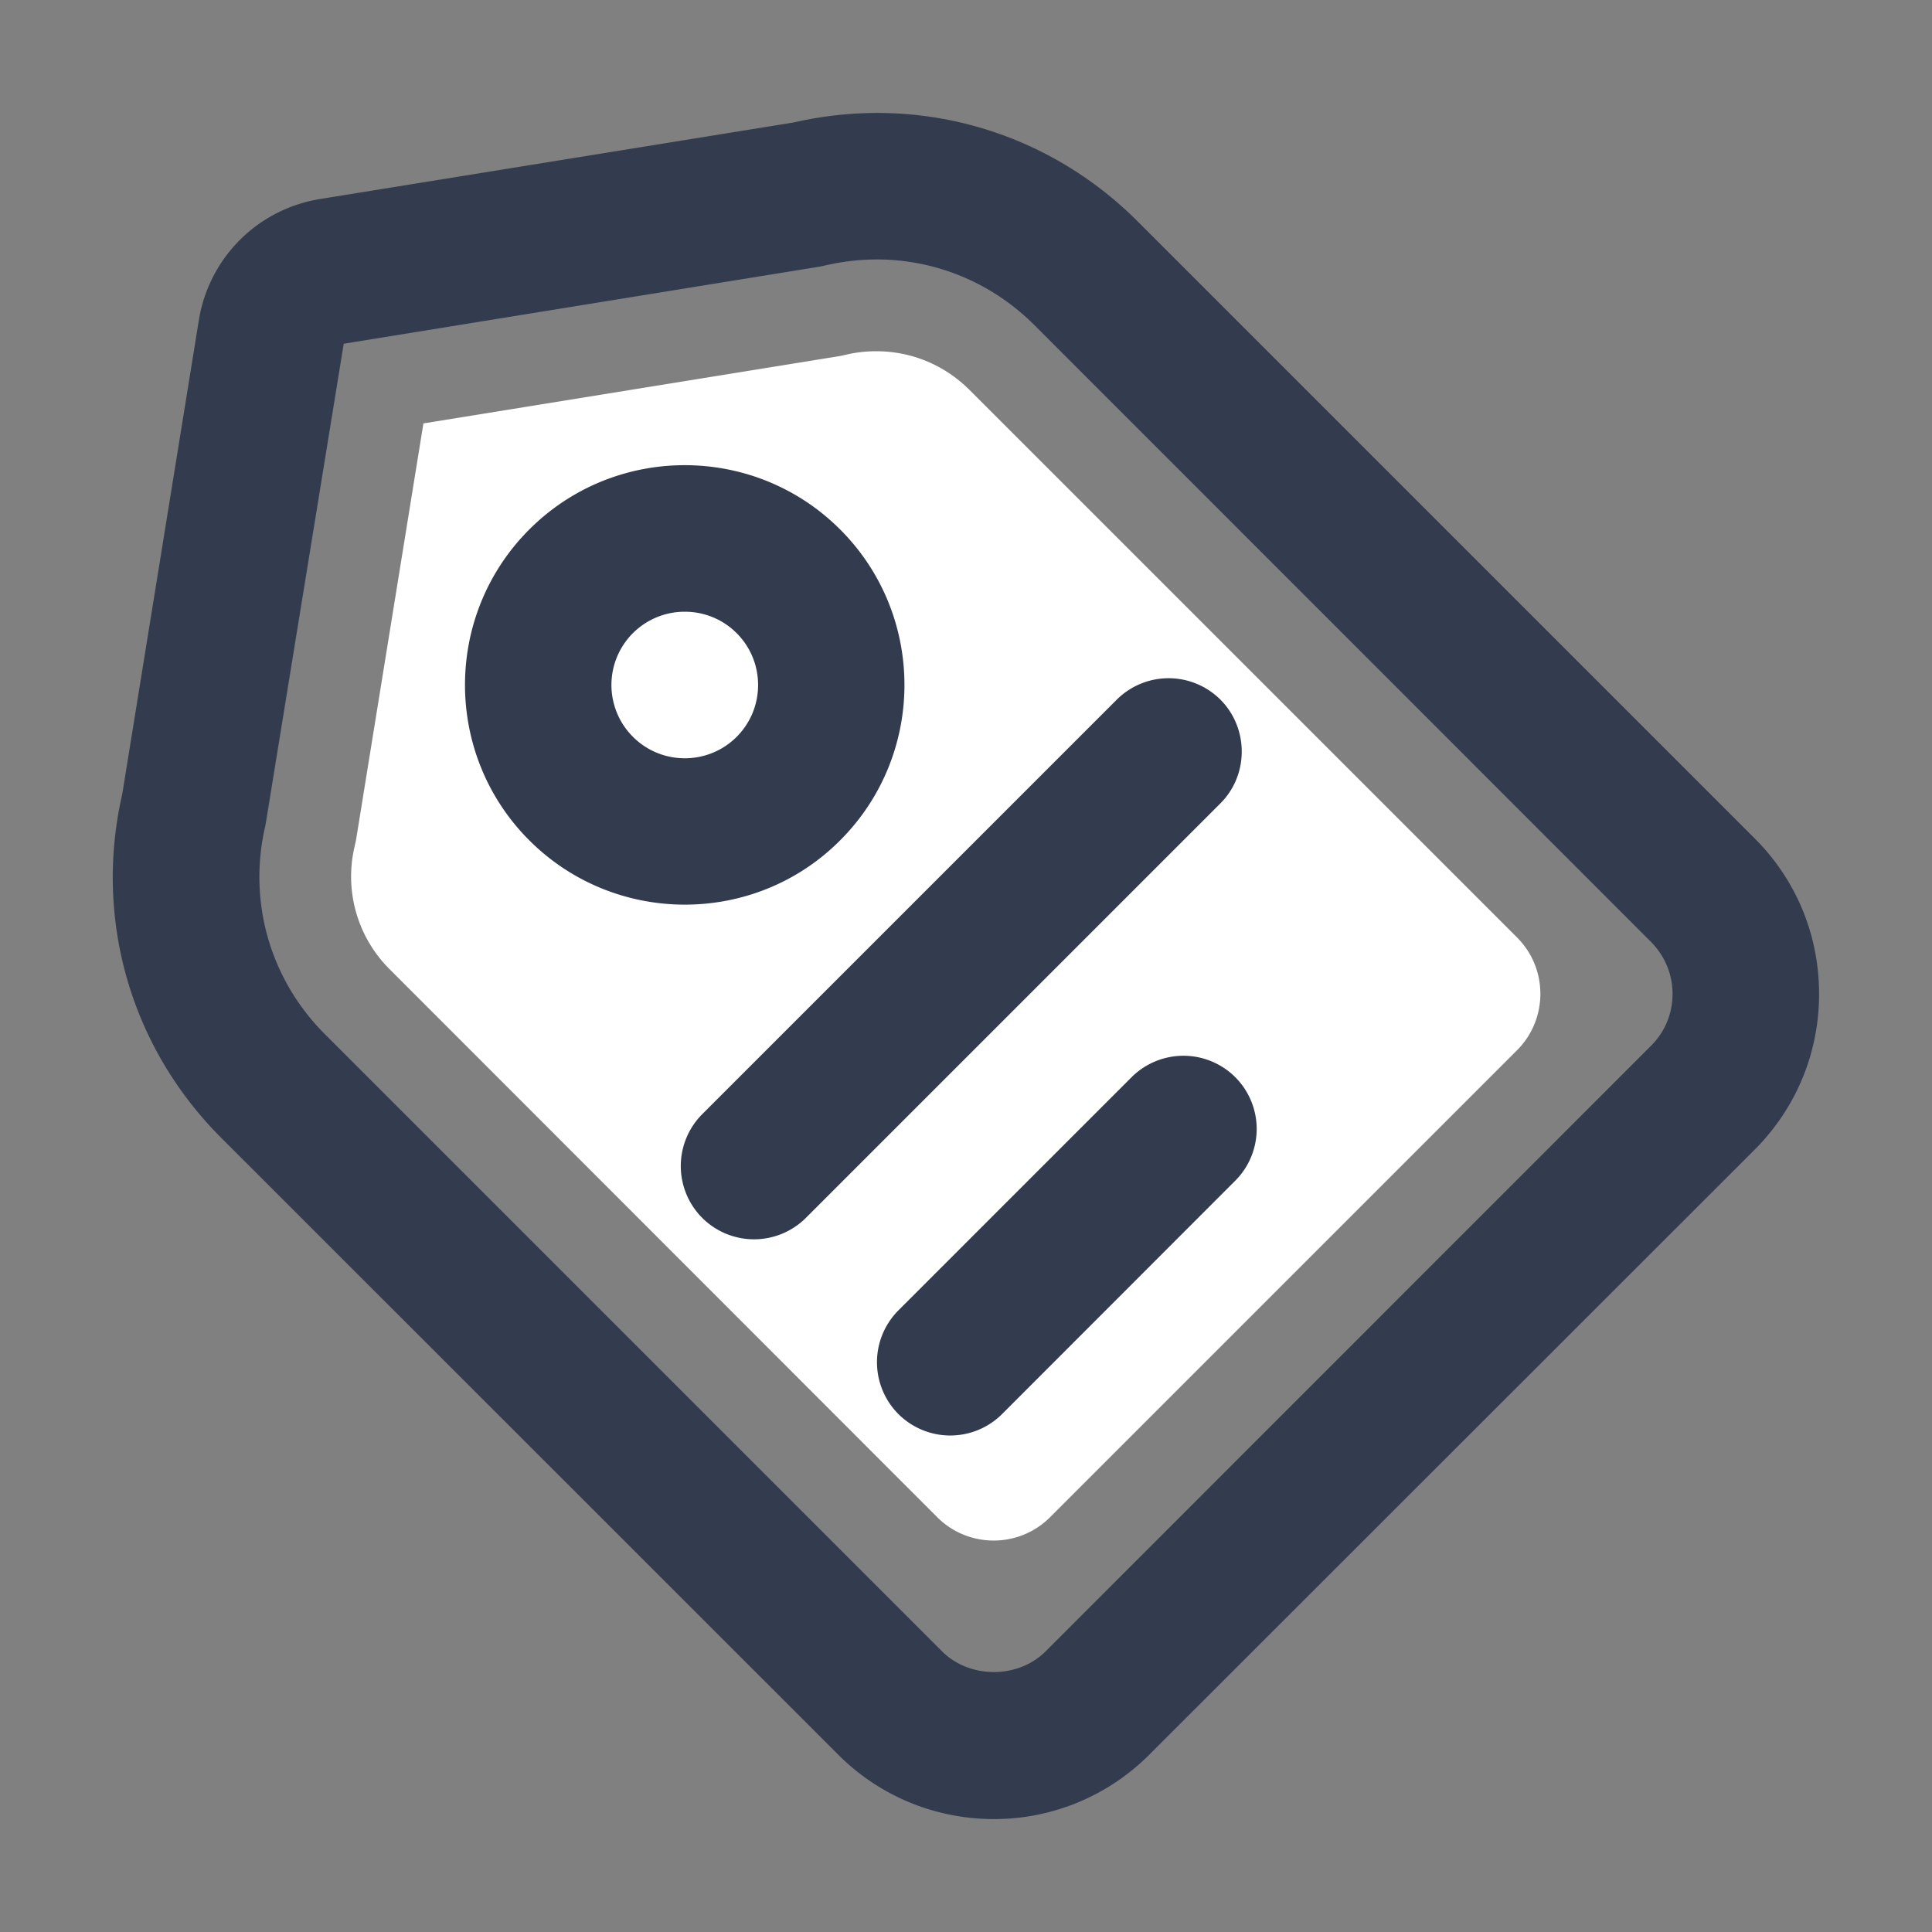 <?xml version="1.0" standalone="no"?><!DOCTYPE svg PUBLIC "-//W3C//DTD SVG 1.1//EN" "http://www.w3.org/Graphics/SVG/1.1/DTD/svg11.dtd"><svg t="1640355952753" class="icon" viewBox="0 0 1024 1024" version="1.1" xmlns="http://www.w3.org/2000/svg" p-id="1169" xmlns:xlink="http://www.w3.org/1999/xlink" width="200" height="200"><rect x="0" y="0" width="1024" height="1024" fill="#808080" stroke="none"/><defs><style type="text/css"></style></defs><path d="M526.758 964.15c-29.807 0-59.711-11.36-82.43-34.079L117.231 603.071c-48.06-48.06-67.575-116.12-52.429-182.239l40.584-251.076a77.498 77.498 0 0 1 64.274-64.274l251.076-40.584c66.119-15.146 134.179 4.369 182.239 52.429l327.097 327.097c22.04 22.04 34.079 51.264 34.079 82.43s-12.136 60.39-34.079 82.43L609.09 930.071a116.072 116.072 0 0 1-82.333 34.079z m-61.944-826.627c-9.126 0-18.35 1.068-27.574 3.204l-2.719 0.583-252.338 40.875-41.458 255.056c-9.515 40.195 2.233 81.653 31.457 110.877l327.097 327.097c14.661 14.661 40.293 14.661 54.953 0L875.118 554.234c7.379-7.379 11.36-17.088 11.36-27.477s-4.078-20.098-11.36-27.477L548.118 172.184c-22.622-22.525-52.429-34.661-83.304-34.661z" fill="#333C4F" p-id="1170"></path><path d="M206.554 513.748a69.264 69.264 0 0 1-18.544-65.342l0.68-3.107 35.729-220.881 220.881-35.729 3.107-0.68c5.243-1.262 10.68-1.845 16.02-1.845 18.641 0 36.118 7.282 49.322 20.389l290.3 290.3c16.505 16.505 16.505 43.302 0 59.808L556.564 804.145c-16.505 16.505-43.302 16.505-59.808 0L206.554 513.748z" fill="#ffffff" p-id="1171"></path><path d="M362.966 479.475c-29.807 0-59.711-11.36-82.43-34.079-45.438-45.438-45.438-119.324 0-164.762s119.324-45.438 164.762 0 45.438 119.324 0 164.762c-22.622 22.719-52.429 34.079-82.333 34.079z m0-155.248a38.817 38.817 0 0 0-27.477 66.313c15.146 15.146 39.807 15.146 54.953 0s15.146-39.807 0-54.953c-7.573-7.573-17.476-11.36-27.477-11.36zM646.859 425.784L427.143 645.499a38.914 38.914 0 0 1-54.953 0 38.914 38.914 0 0 1 0-54.953l219.716-219.716a38.914 38.914 0 0 1 54.953 0c15.049 15.146 15.049 39.904 0 54.953zM654.626 625.887L531.127 749.483a38.914 38.914 0 0 1-54.953 0 38.914 38.914 0 0 1 0-54.953l123.596-123.596a38.914 38.914 0 0 1 54.953 0 38.826 38.826 0 0 1-0.097 54.953z" fill="#333C4F" p-id="1172"></path></svg>